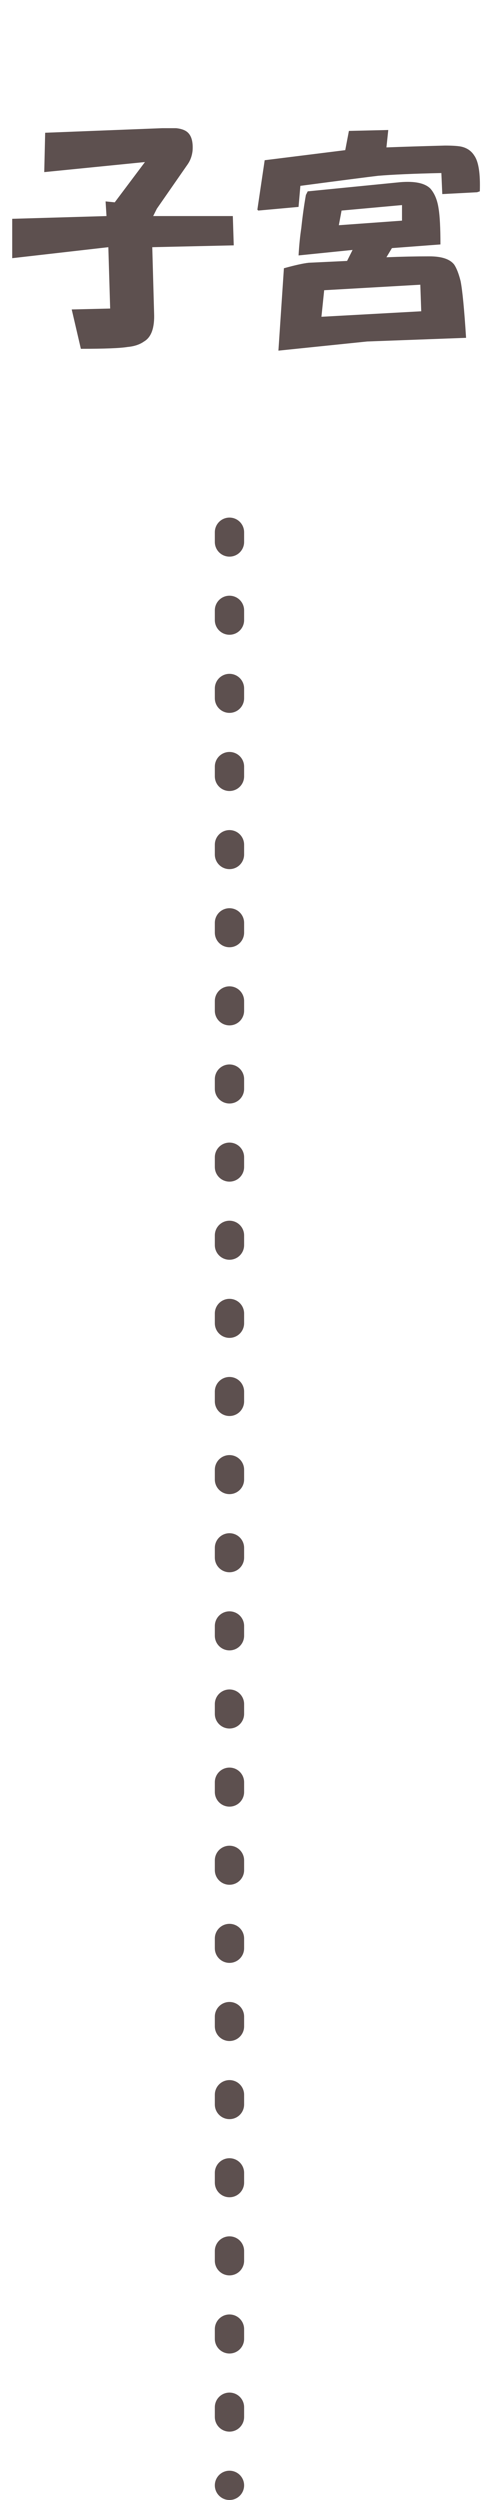 <svg width="51" height="256" viewBox="0 0 51 256" fill="none" xmlns="http://www.w3.org/2000/svg">
<path d="M10.906 22.125L10.812 20.625L11.75 20.719L14.844 16.594L4.531 17.625L4.625 13.594L16.625 13.125C17.312 13.125 17.781 13.125 18.031 13.125C18.656 13.188 19.094 13.375 19.344 13.688C19.656 14.062 19.781 14.656 19.719 15.469C19.656 15.969 19.5 16.406 19.25 16.781L16.062 21.375L15.688 22.125H23.844L23.938 25.125L15.594 25.312L15.781 32.062C15.844 33.562 15.5 34.531 14.75 34.969C14.312 35.281 13.75 35.469 13.062 35.531C12.312 35.656 10.719 35.719 8.281 35.719L7.344 31.688L11.281 31.594L11.094 25.312L1.25 26.438V22.406L10.906 22.125ZM27.106 16.406L35.356 15.375L35.731 13.406L39.763 13.312L39.575 15.094C41.2 15.031 43.2 14.969 45.575 14.906C46.263 14.906 46.794 14.938 47.169 15C47.794 15.125 48.263 15.438 48.575 15.938C49.013 16.562 49.2 17.781 49.138 19.594L48.856 19.688L45.294 19.875L45.2 17.719C42.388 17.781 40.231 17.875 38.731 18C37.669 18.125 35.013 18.469 30.762 19.031L30.575 21.188L26.45 21.562L26.356 21.469L27.106 16.406ZM29.075 27.469C30.2 27.156 31.044 26.969 31.606 26.906C32.919 26.844 34.231 26.781 35.544 26.719L36.106 25.594L30.575 26.156C30.637 25.094 30.731 24.156 30.856 23.344C30.981 22.156 31.137 21.031 31.325 19.969L31.512 19.594L40.981 18.656C42.481 18.531 43.513 18.75 44.075 19.312C44.513 19.812 44.794 20.5 44.919 21.375C45.044 22.125 45.106 23.344 45.106 25.031L40.138 25.406L39.575 26.344C41.075 26.281 42.544 26.25 43.981 26.25C45.231 26.25 46.075 26.531 46.513 27.094C46.763 27.469 46.981 28.031 47.169 28.781C47.356 29.719 47.544 31.656 47.731 34.594L37.606 34.969L28.512 35.906L29.075 27.469ZM43.138 31.875L43.044 29.156L33.2 29.719L32.919 32.438L43.138 31.875ZM41.169 22.594V21L34.981 21.562L34.7 23.062L41.169 22.594Z" fill="#5D504F"/>
<line x1="23.5" y1="54.5" x2="23.5" y2="254.5" stroke="#5D504F" stroke-width="3" stroke-linecap="round" stroke-dasharray="1 7"/>
</svg>
